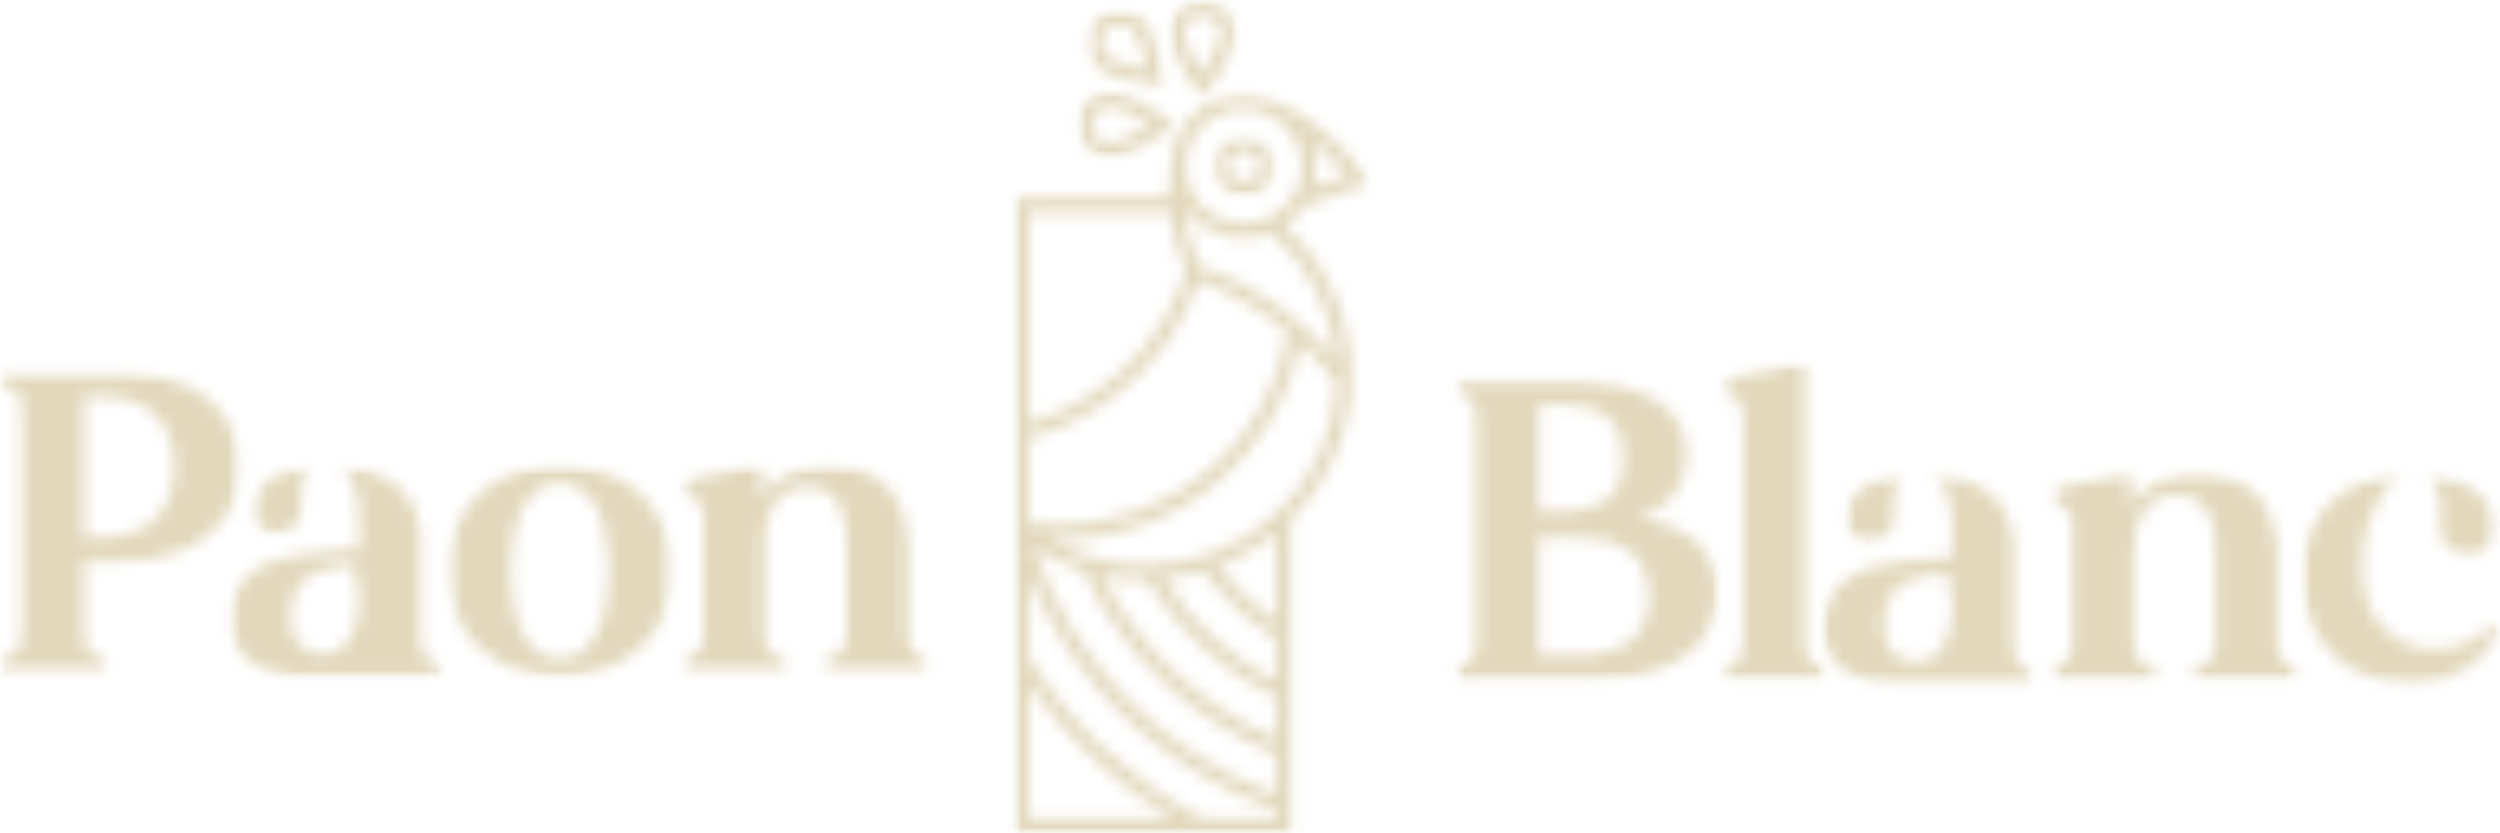 <svg width="192" height="64" viewBox="0 0 192 64" fill="none" xmlns="http://www.w3.org/2000/svg">
<mask id="mask0_1_1787" style="mask-type:luminance" maskUnits="userSpaceOnUse" x="0" y="28" width="19" height="24">
<path d="M0 28.458H18.516V51.745H0V28.458Z" fill="white"/>
</mask>
<g mask="url(#mask0_1_1787)">
<mask id="mask1_1_1787" style="mask-type:luminance" maskUnits="userSpaceOnUse" x="0" y="28" width="19" height="24">
<path d="M13.38 35.849C13.38 32.883 11.78 30.483 8.023 30.483H6.498V41.247H8.023C11.78 41.247 13.38 38.814 13.38 35.849ZM18.47 35.849C18.47 40.226 14.883 43.118 9.097 43.118H6.498V48.484C6.498 49.77 6.831 50.461 8.066 50.557V51.61H0.079V50.557C1.346 50.461 1.678 49.77 1.678 48.484V31.673C1.678 30.387 1.346 29.728 0.079 29.632V28.579H9.087C14.873 28.579 18.458 31.513 18.458 35.849" fill="white"/>
</mask>
<g mask="url(#mask1_1_1787)">
<path d="M-5.29 21.979H163.433V57.257H-5.29V21.979Z" fill="#E2D8BC"/>
</g>
</g>
<mask id="mask2_1_1787" style="mask-type:luminance" maskUnits="userSpaceOnUse" x="34" y="35" width="18" height="18">
<path d="M34.386 35.623H51.647V52.021H34.386V35.623Z" fill="white"/>
</mask>
<g mask="url(#mask2_1_1787)">
<mask id="mask3_1_1787" style="mask-type:luminance" maskUnits="userSpaceOnUse" x="34" y="35" width="18" height="17">
<path d="M46.759 43.818C46.759 39.908 45.427 37.07 43 37.07C40.573 37.07 39.211 39.896 39.211 43.818C39.211 47.74 40.573 50.598 43 50.598C45.427 50.598 46.759 47.74 46.759 43.818ZM51.611 43.818C51.611 49.12 47.616 51.948 43 51.948C38.384 51.948 34.39 49.12 34.39 43.818C34.39 38.516 38.384 35.72 43 35.72C47.616 35.72 51.611 38.516 51.611 43.818Z" fill="white"/>
</mask>
<g mask="url(#mask3_1_1787)">
<path d="M-5.29 21.979H163.433V57.257H-5.29V21.979Z" fill="#E2D8BC"/>
</g>
</g>
<mask id="mask4_1_1787" style="mask-type:luminance" maskUnits="userSpaceOnUse" x="52" y="35" width="20" height="17">
<path d="M52.343 35.623H71.414V51.745H52.343V35.623Z" fill="white"/>
</mask>
<g mask="url(#mask4_1_1787)">
<mask id="mask5_1_1787" style="mask-type:luminance" maskUnits="userSpaceOnUse" x="52" y="35" width="20" height="17">
<path d="M71.299 50.557V51.609H63.452V50.557C64.676 50.461 65.009 49.77 65.009 48.484V41.512C65.009 39.048 64.15 37.4 61.949 37.4C59.856 37.4 58.729 39.207 58.729 41.416V48.494C58.729 49.78 59.062 50.471 60.296 50.567V51.619H52.448V50.567C53.683 50.471 54.016 49.78 54.016 48.494V40.068C54.016 38.782 53.683 38.123 52.448 38.027V36.965L57.698 35.711H58.525V38.047C59.727 36.465 61.489 35.711 63.516 35.711C67.908 35.711 69.734 38.377 69.734 42.033V48.484C69.734 49.77 70.065 50.461 71.299 50.557Z" fill="white"/>
</mask>
<g mask="url(#mask5_1_1787)">
<path d="M-5.29 21.978H163.434V57.256H-5.29V21.978Z" fill="#E2D8BC"/>
</g>
</g>
<mask id="mask6_1_1787" style="mask-type:luminance" maskUnits="userSpaceOnUse" x="19" y="35" width="6" height="7">
<path d="M19.352 35.761H24.224V41.135H19.352V35.761Z" fill="white"/>
</mask>
<g mask="url(#mask6_1_1787)">
<mask id="mask7_1_1787" style="mask-type:luminance" maskUnits="userSpaceOnUse" x="19" y="35" width="6" height="7">
<path d="M24.137 35.807L24.181 35.775C22.259 35.923 20.368 36.486 19.628 38.092C18.994 39.442 19.499 40.524 20.627 40.918C21.787 41.279 23.279 40.696 23.118 38.633C23.086 38.112 23.064 36.169 24.137 35.795" fill="white"/>
</mask>
<g mask="url(#mask7_1_1787)">
<path d="M-5.29 21.98H163.433V57.258H-5.29V21.98Z" fill="#E2D8BC"/>
</g>
</g>
<mask id="mask8_1_1787" style="mask-type:luminance" maskUnits="userSpaceOnUse" x="17" y="35" width="17" height="18">
<path d="M17.54 35.623H33.892V52.021H17.54V35.623Z" fill="white"/>
</mask>
<g mask="url(#mask8_1_1787)">
<mask id="mask9_1_1787" style="mask-type:luminance" maskUnits="userSpaceOnUse" x="17" y="35" width="17" height="17">
<path d="M22.323 47.198C22.388 45.095 23.387 43.84 25.779 43.553L27.143 43.351L27.605 45.88C27.605 48.122 26.778 50.163 24.91 50.227C23.451 50.259 22.249 49.376 22.313 47.198M32.298 48.887V41.163C32.072 37.134 28.765 35.89 25.888 35.742H25.856L25.908 35.794C27.789 36.37 27.583 40.312 27.583 40.312H27.573L27.583 40.619V42.139C26.758 42.245 25.555 42.331 24.03 42.468C20.81 42.766 17.546 43.924 17.653 47.837C17.728 50.153 19.424 51.331 21.464 51.747L22.741 51.939H33.843V50.886C32.641 50.79 32.298 50.121 32.286 48.887" fill="white"/>
</mask>
<g mask="url(#mask9_1_1787)">
<path d="M-5.29 21.978H163.434V57.256H-5.29V21.978Z" fill="#E2D8BC"/>
</g>
</g>
<mask id="mask10_1_1787" style="mask-type:luminance" maskUnits="userSpaceOnUse" x="77" y="7" width="29" height="57">
<path d="M77.817 7.165H105.274V64H77.817V7.165Z" fill="white"/>
</mask>
<g mask="url(#mask10_1_1787)">
<mask id="mask11_1_1787" style="mask-type:luminance" maskUnits="userSpaceOnUse" x="77" y="7" width="29" height="57">
<path d="M95.529 17.164C93.076 17.164 91.079 15.189 91.079 12.759C91.079 10.33 93.076 8.355 95.529 8.355C96.124 8.355 96.694 8.47 97.212 8.683L97.306 8.719C98.9 9.427 99.985 10.969 99.985 12.759C99.985 15.189 97.989 17.164 95.534 17.164M102.593 27.567C99.83 24.291 96.17 21.782 92.108 20.408C91.476 18.979 91.093 17.475 90.958 15.92C91.968 17.346 93.641 18.285 95.529 18.285C96.264 18.285 96.965 18.141 97.61 17.886C100.494 20.372 102.266 23.828 102.598 27.567M87.961 43.398C85.329 43.398 82.814 42.723 80.589 41.435L81.024 41.449C85.843 41.449 90.285 39.802 93.749 36.813C96.914 34.078 99.068 30.399 99.896 26.364C100.901 27.303 101.822 28.34 102.635 29.451C102.322 37.197 95.857 43.403 87.957 43.403M97.969 47.674C96.297 46.531 94.805 45.105 93.585 43.495C95.188 42.889 96.665 42.032 97.969 40.977V47.674ZM97.969 52.306C94.464 50.469 91.518 47.779 89.387 44.458L92.458 43.874C93.941 45.91 95.833 47.674 97.969 49.015V52.306ZM97.969 56.706C92.219 54.231 87.437 49.737 84.633 44.18C85.713 44.406 86.825 44.522 87.961 44.522H88.06C90.467 48.423 93.871 51.538 97.975 53.559L97.969 56.706ZM97.969 60.987C89.186 57.785 82.356 50.802 79.401 42.037C80.589 42.796 81.86 43.389 83.193 43.805C86.11 50.15 91.468 55.267 97.969 57.928V60.987ZM97.969 62.852H92.369C86.909 59.992 82.305 55.739 79.037 50.538V44.287C82.455 52.606 89.326 59.149 97.969 62.175V62.852ZM79.037 62.852V52.584C81.945 56.744 85.707 60.242 90.069 62.852H79.037ZM79.037 33.642C85.091 32.009 89.999 27.447 92.033 21.57C94.534 22.459 96.871 23.795 98.904 25.489C98.236 29.539 96.147 33.25 93.001 35.966C89.743 38.78 85.568 40.33 81.239 40.33L79.033 40.196L79.037 33.642ZM79.037 16.299H89.855C90.023 17.877 90.43 19.409 91.075 20.871C89.265 26.461 84.708 30.839 79.037 32.477V16.299ZM103.388 13.505C102.738 13.708 101.761 14.027 100.873 14.364L101.112 12.759C101.112 12.047 100.976 11.371 100.728 10.746C101.728 11.542 102.626 12.467 103.388 13.505ZM100.12 15.897C101.541 15.207 104.42 14.361 104.453 14.351L105.183 14.138L104.767 13.509C103.06 10.927 100.658 8.933 97.811 7.72L97.699 7.673L97.601 7.632L97.577 7.628C96.942 7.378 96.25 7.239 95.524 7.239C92.753 7.239 90.448 9.247 90.018 11.871L89.766 14.661C89.766 14.837 89.771 15.013 89.775 15.184H77.906V63.971H99.106V39.964C101.994 37.123 103.785 33.194 103.785 28.854C103.785 24.444 101.934 20.289 98.671 17.322C99.237 16.938 99.727 16.452 100.12 15.897Z" fill="white"/>
</mask>
<g mask="url(#mask11_1_1787)">
<path d="M75.568 -2.224H107.521V66.347H75.568V-2.224Z" fill="#E2D8BC"/>
</g>
</g>
<mask id="mask12_1_1787" style="mask-type:luminance" maskUnits="userSpaceOnUse" x="83" y="0" width="7" height="7">
<path d="M83.431 0.74H89.547V6.919H83.431V0.74Z" fill="white"/>
</mask>
<g mask="url(#mask12_1_1787)">
<mask id="mask13_1_1787" style="mask-type:luminance" maskUnits="userSpaceOnUse" x="83" y="0" width="7" height="7">
<path d="M84.983 4.305C84.422 3.749 84.422 2.843 84.983 2.287C85.264 2.01 85.633 1.871 86.002 1.871C86.371 1.871 86.741 2.01 87.022 2.287C87.39 2.653 87.829 4.12 88.115 5.387C86.839 5.106 85.353 4.671 84.983 4.305ZM89.396 6.003C89.284 5.401 88.686 2.347 87.821 1.496C86.816 0.501 85.184 0.501 84.184 1.496C83.183 2.491 83.178 4.106 84.184 5.096C85.048 5.952 88.129 6.544 88.736 6.656L89.546 6.804L89.396 6.003Z" fill="white"/>
</mask>
<g mask="url(#mask13_1_1787)">
<path d="M75.567 -2.224H107.52V66.347H75.567V-2.224Z" fill="#E2D8BC"/>
</g>
</g>
<mask id="mask14_1_1787" style="mask-type:luminance" maskUnits="userSpaceOnUse" x="89" y="0" width="7" height="8">
<path d="M89.673 0H95.039V7.659H89.673V0Z" fill="white"/>
</mask>
<g mask="url(#mask14_1_1787)">
<mask id="mask15_1_1787" style="mask-type:luminance" maskUnits="userSpaceOnUse" x="89" y="0" width="6" height="8">
<path d="M92.341 5.591C91.64 4.5 90.901 3.153 90.901 2.634C90.901 1.848 91.546 1.209 92.341 1.209C93.136 1.209 93.782 1.848 93.782 2.634C93.782 3.153 93.042 4.495 92.341 5.591ZM92.341 0.089C90.92 0.089 89.77 1.232 89.77 2.639C89.77 3.851 91.523 6.425 91.879 6.929L92.346 7.595L92.814 6.929C93.164 6.425 94.922 3.847 94.922 2.639C94.922 1.232 93.768 0.089 92.35 0.089" fill="white"/>
</mask>
<g mask="url(#mask15_1_1787)">
<path d="M75.568 -2.224H107.521V66.347H75.568V-2.224Z" fill="#E2D8BC"/>
</g>
</g>
<mask id="mask16_1_1787" style="mask-type:luminance" maskUnits="userSpaceOnUse" x="82" y="6" width="9" height="7">
<path d="M82.695 6.919H90.421V12.189H82.695V6.919Z" fill="white"/>
</mask>
<g mask="url(#mask16_1_1787)">
<mask id="mask17_1_1787" style="mask-type:luminance" maskUnits="userSpaceOnUse" x="82" y="7" width="9" height="6">
<path d="M85.329 11.005C84.535 11.005 83.89 10.367 83.89 9.58C83.89 8.793 84.535 8.155 85.329 8.155C85.852 8.155 87.209 8.886 88.316 9.58C87.214 10.274 85.852 11.005 85.329 11.005ZM89.663 9.118C89.153 8.771 86.55 7.031 85.329 7.031C83.908 7.031 82.758 8.173 82.758 9.575C82.758 10.977 83.913 12.12 85.329 12.12C86.555 12.12 89.153 10.385 89.663 10.034L90.336 9.57L89.663 9.118Z" fill="white"/>
</mask>
<g mask="url(#mask17_1_1787)">
<path d="M75.568 -2.224H107.521V66.347H75.568V-2.224Z" fill="#E2D8BC"/>
</g>
</g>
<mask id="mask18_1_1787" style="mask-type:luminance" maskUnits="userSpaceOnUse" x="93" y="10" width="5" height="6">
<path d="M93.167 10.378H97.91V15.086H93.167V10.378Z" fill="white"/>
</mask>
<g mask="url(#mask18_1_1787)">
<mask id="mask19_1_1787" style="mask-type:luminance" maskUnits="userSpaceOnUse" x="93" y="10" width="5" height="6">
<path d="M95.529 13.954C94.866 13.954 94.324 13.417 94.324 12.759C94.324 12.103 94.866 11.566 95.529 11.566C96.193 11.566 96.736 12.103 96.736 12.759C96.736 13.417 96.193 13.954 95.529 13.954ZM95.529 10.441C94.239 10.441 93.187 11.483 93.187 12.759C93.187 14.037 94.235 15.078 95.529 15.078C96.825 15.078 97.871 14.037 97.871 12.759C97.871 11.483 96.82 10.441 95.529 10.441Z" fill="white"/>
</mask>
<g mask="url(#mask19_1_1787)">
<path d="M75.568 -2.224H107.521V66.347H75.568V-2.224Z" fill="#E2D8BC"/>
</g>
</g>
<mask id="mask20_1_1787" style="mask-type:luminance" maskUnits="userSpaceOnUse" x="111" y="29" width="22" height="24">
<path d="M111.676 29.078H132V52.365H111.676V29.078Z" fill="white"/>
</mask>
<g mask="url(#mask20_1_1787)">
<mask id="mask21_1_1787" style="mask-type:luminance" maskUnits="userSpaceOnUse" x="111" y="29" width="21" height="24">
<path d="M126.628 45.789C126.628 42.855 124.804 41.284 121.239 41.284H118.191V50.337H121.249C124.804 50.337 126.64 48.755 126.64 45.799M119.855 31.071H118.191V39.263H119.855C123.408 39.263 124.675 37.713 124.675 35.183C124.675 32.654 123.408 31.071 119.855 31.071ZM131.922 45.789C131.653 49.997 127.862 52.24 122.345 52.24H111.801V51.187C113.036 51.091 113.369 50.4 113.369 49.114V32.293C113.369 31.007 113.036 30.348 111.801 30.22V29.2H120.38C125.899 29.2 129.688 31.081 129.527 35.193C129.462 37.404 128.066 39.179 125.803 39.838C129.559 40.231 132.115 42.334 131.922 45.799" fill="white"/>
</mask>
<g mask="url(#mask21_1_1787)">
<path d="M28.566 22.599H197.29V57.877H28.566V22.599Z" fill="#E2D8BC"/>
</g>
</g>
<mask id="mask22_1_1787" style="mask-type:luminance" maskUnits="userSpaceOnUse" x="132" y="27" width="9" height="26">
<path d="M132.279 27.837H140.214V52.365H132.279V27.837Z" fill="white"/>
</mask>
<g mask="url(#mask22_1_1787)">
<mask id="mask23_1_1787" style="mask-type:luminance" maskUnits="userSpaceOnUse" x="132" y="27" width="9" height="26">
<path d="M140.167 51.177V52.23H132.287V51.177C133.554 51.081 133.886 50.391 133.886 49.104V32.293C133.886 31.007 133.554 30.348 132.287 30.252V29.2L137.772 27.914H138.599V49.104C138.599 50.391 138.9 51.081 140.167 51.177Z" fill="white"/>
</mask>
<g mask="url(#mask23_1_1787)">
<path d="M28.566 22.599H197.29V57.877H28.566V22.599Z" fill="#E2D8BC"/>
</g>
</g>
<mask id="mask24_1_1787" style="mask-type:luminance" maskUnits="userSpaceOnUse" x="157" y="36" width="20" height="17">
<path d="M157.475 36.243H176.548V52.365H157.475V36.243Z" fill="white"/>
</mask>
<g mask="url(#mask24_1_1787)">
<mask id="mask25_1_1787" style="mask-type:luminance" maskUnits="userSpaceOnUse" x="157" y="36" width="20" height="17">
<path d="M176.443 51.177V52.229H168.595V51.177C169.83 51.081 170.163 50.39 170.163 49.104V42.132C170.163 39.668 169.303 38.02 167.102 38.02C165.01 38.02 163.882 39.828 163.882 42.036V49.114C163.882 50.4 164.215 51.091 165.45 51.187V52.239H157.602V51.187C158.837 51.091 159.17 50.4 159.17 49.114V40.688C159.17 39.402 158.837 38.743 157.602 38.647V37.585L162.852 36.331H163.679V38.667C164.881 37.086 166.642 36.331 168.67 36.331C173.062 36.331 174.886 38.997 174.886 42.653V49.104C174.886 50.39 175.219 51.081 176.453 51.177" fill="white"/>
</mask>
<g mask="url(#mask25_1_1787)">
<path d="M28.566 22.599H197.29V57.877H28.566V22.599Z" fill="#E2D8BC"/>
</g>
</g>
<mask id="mask26_1_1787" style="mask-type:luminance" maskUnits="userSpaceOnUse" x="186" y="36" width="6" height="7">
<path d="M186.292 36.381H191.701V42.857H186.292V36.381Z" fill="white"/>
</mask>
<g mask="url(#mask26_1_1787)">
<mask id="mask27_1_1787" style="mask-type:luminance" maskUnits="userSpaceOnUse" x="186" y="36" width="6" height="7">
<path d="M187.394 39.624L187.384 39.636V39.933C187.2 42.26 188.962 43.089 190.293 42.59C191.925 42.026 191.99 40.125 191.195 38.839C190.378 37.531 188.725 36.648 186.47 36.415L186.341 36.522C187.62 37.425 187.394 39.624 187.394 39.624Z" fill="white"/>
</mask>
<g mask="url(#mask27_1_1787)">
<path d="M28.566 22.599H197.29V57.877H28.566V22.599Z" fill="#E2D8BC"/>
</g>
</g>
<mask id="mask28_1_1787" style="mask-type:luminance" maskUnits="userSpaceOnUse" x="176" y="36" width="16" height="17">
<path d="M176.724 36.381H192V52.641H176.724V36.381Z" fill="white"/>
</mask>
<g mask="url(#mask28_1_1787)">
<mask id="mask29_1_1787" style="mask-type:luminance" maskUnits="userSpaceOnUse" x="176" y="36" width="16" height="17">
<path d="M191.334 48.019C188.607 51.081 181.994 50.751 181.425 44.205L181.554 41.453L181.608 41.208L181.705 40.846C182.068 39.582 182.928 37.329 184.314 36.542L184.356 36.383C179.944 36.734 176.776 39.54 176.776 44.215C176.776 49.741 180.866 52.579 185.258 52.579C188.351 52.579 190.766 50.773 191.936 48.595L191.946 48.519L191.334 48.019Z" fill="white"/>
</mask>
<g mask="url(#mask29_1_1787)">
<path d="M28.567 22.599H197.29V57.877H28.567V22.599Z" fill="#E2D8BC"/>
</g>
</g>
<mask id="mask30_1_1787" style="mask-type:luminance" maskUnits="userSpaceOnUse" x="141" y="36" width="6" height="6">
<path d="M141.605 36.381H146.617V41.755H141.605V36.381Z" fill="white"/>
</mask>
<g mask="url(#mask30_1_1787)">
<mask id="mask31_1_1787" style="mask-type:luminance" maskUnits="userSpaceOnUse" x="141" y="36" width="6" height="6">
<path d="M146.49 36.426L146.532 36.394C144.612 36.542 142.721 37.105 141.981 38.711C141.347 40.061 141.852 41.143 142.98 41.537C144.14 41.898 145.631 41.315 145.471 39.252C145.439 38.731 145.417 36.788 146.49 36.414" fill="white"/>
</mask>
<g mask="url(#mask31_1_1787)">
<path d="M28.567 22.599H197.29V57.877H28.567V22.599Z" fill="#E2D8BC"/>
</g>
</g>
<mask id="mask32_1_1787" style="mask-type:luminance" maskUnits="userSpaceOnUse" x="139" y="36" width="18" height="17">
<path d="M139.935 36.243H156.222V52.641H139.935V36.243Z" fill="white"/>
</mask>
<g mask="url(#mask32_1_1787)">
<mask id="mask33_1_1787" style="mask-type:luminance" maskUnits="userSpaceOnUse" x="140" y="36" width="17" height="17">
<path d="M144.676 47.818C144.74 45.715 145.739 44.461 148.132 44.173L149.496 43.971L149.958 46.499C149.958 48.742 149.131 50.783 147.262 50.847C145.804 50.879 144.601 49.996 144.664 47.818M154.648 49.507V41.782C154.424 37.754 151.118 36.51 148.241 36.362H148.209L148.261 36.414C150.139 36.989 149.935 40.932 149.935 40.932H149.925L149.935 41.239V42.759C149.11 42.865 147.908 42.951 146.383 43.089C143.161 43.386 139.899 44.544 140.005 48.457C140.08 50.773 141.777 51.952 143.816 52.367L145.094 52.559H156.196V51.506C154.993 51.41 154.648 50.741 154.638 49.507" fill="white"/>
</mask>
<g mask="url(#mask33_1_1787)">
<path d="M28.566 22.598H197.29V57.876H28.566V22.598Z" fill="#E2D8BC"/>
</g>
</g>
</svg>
